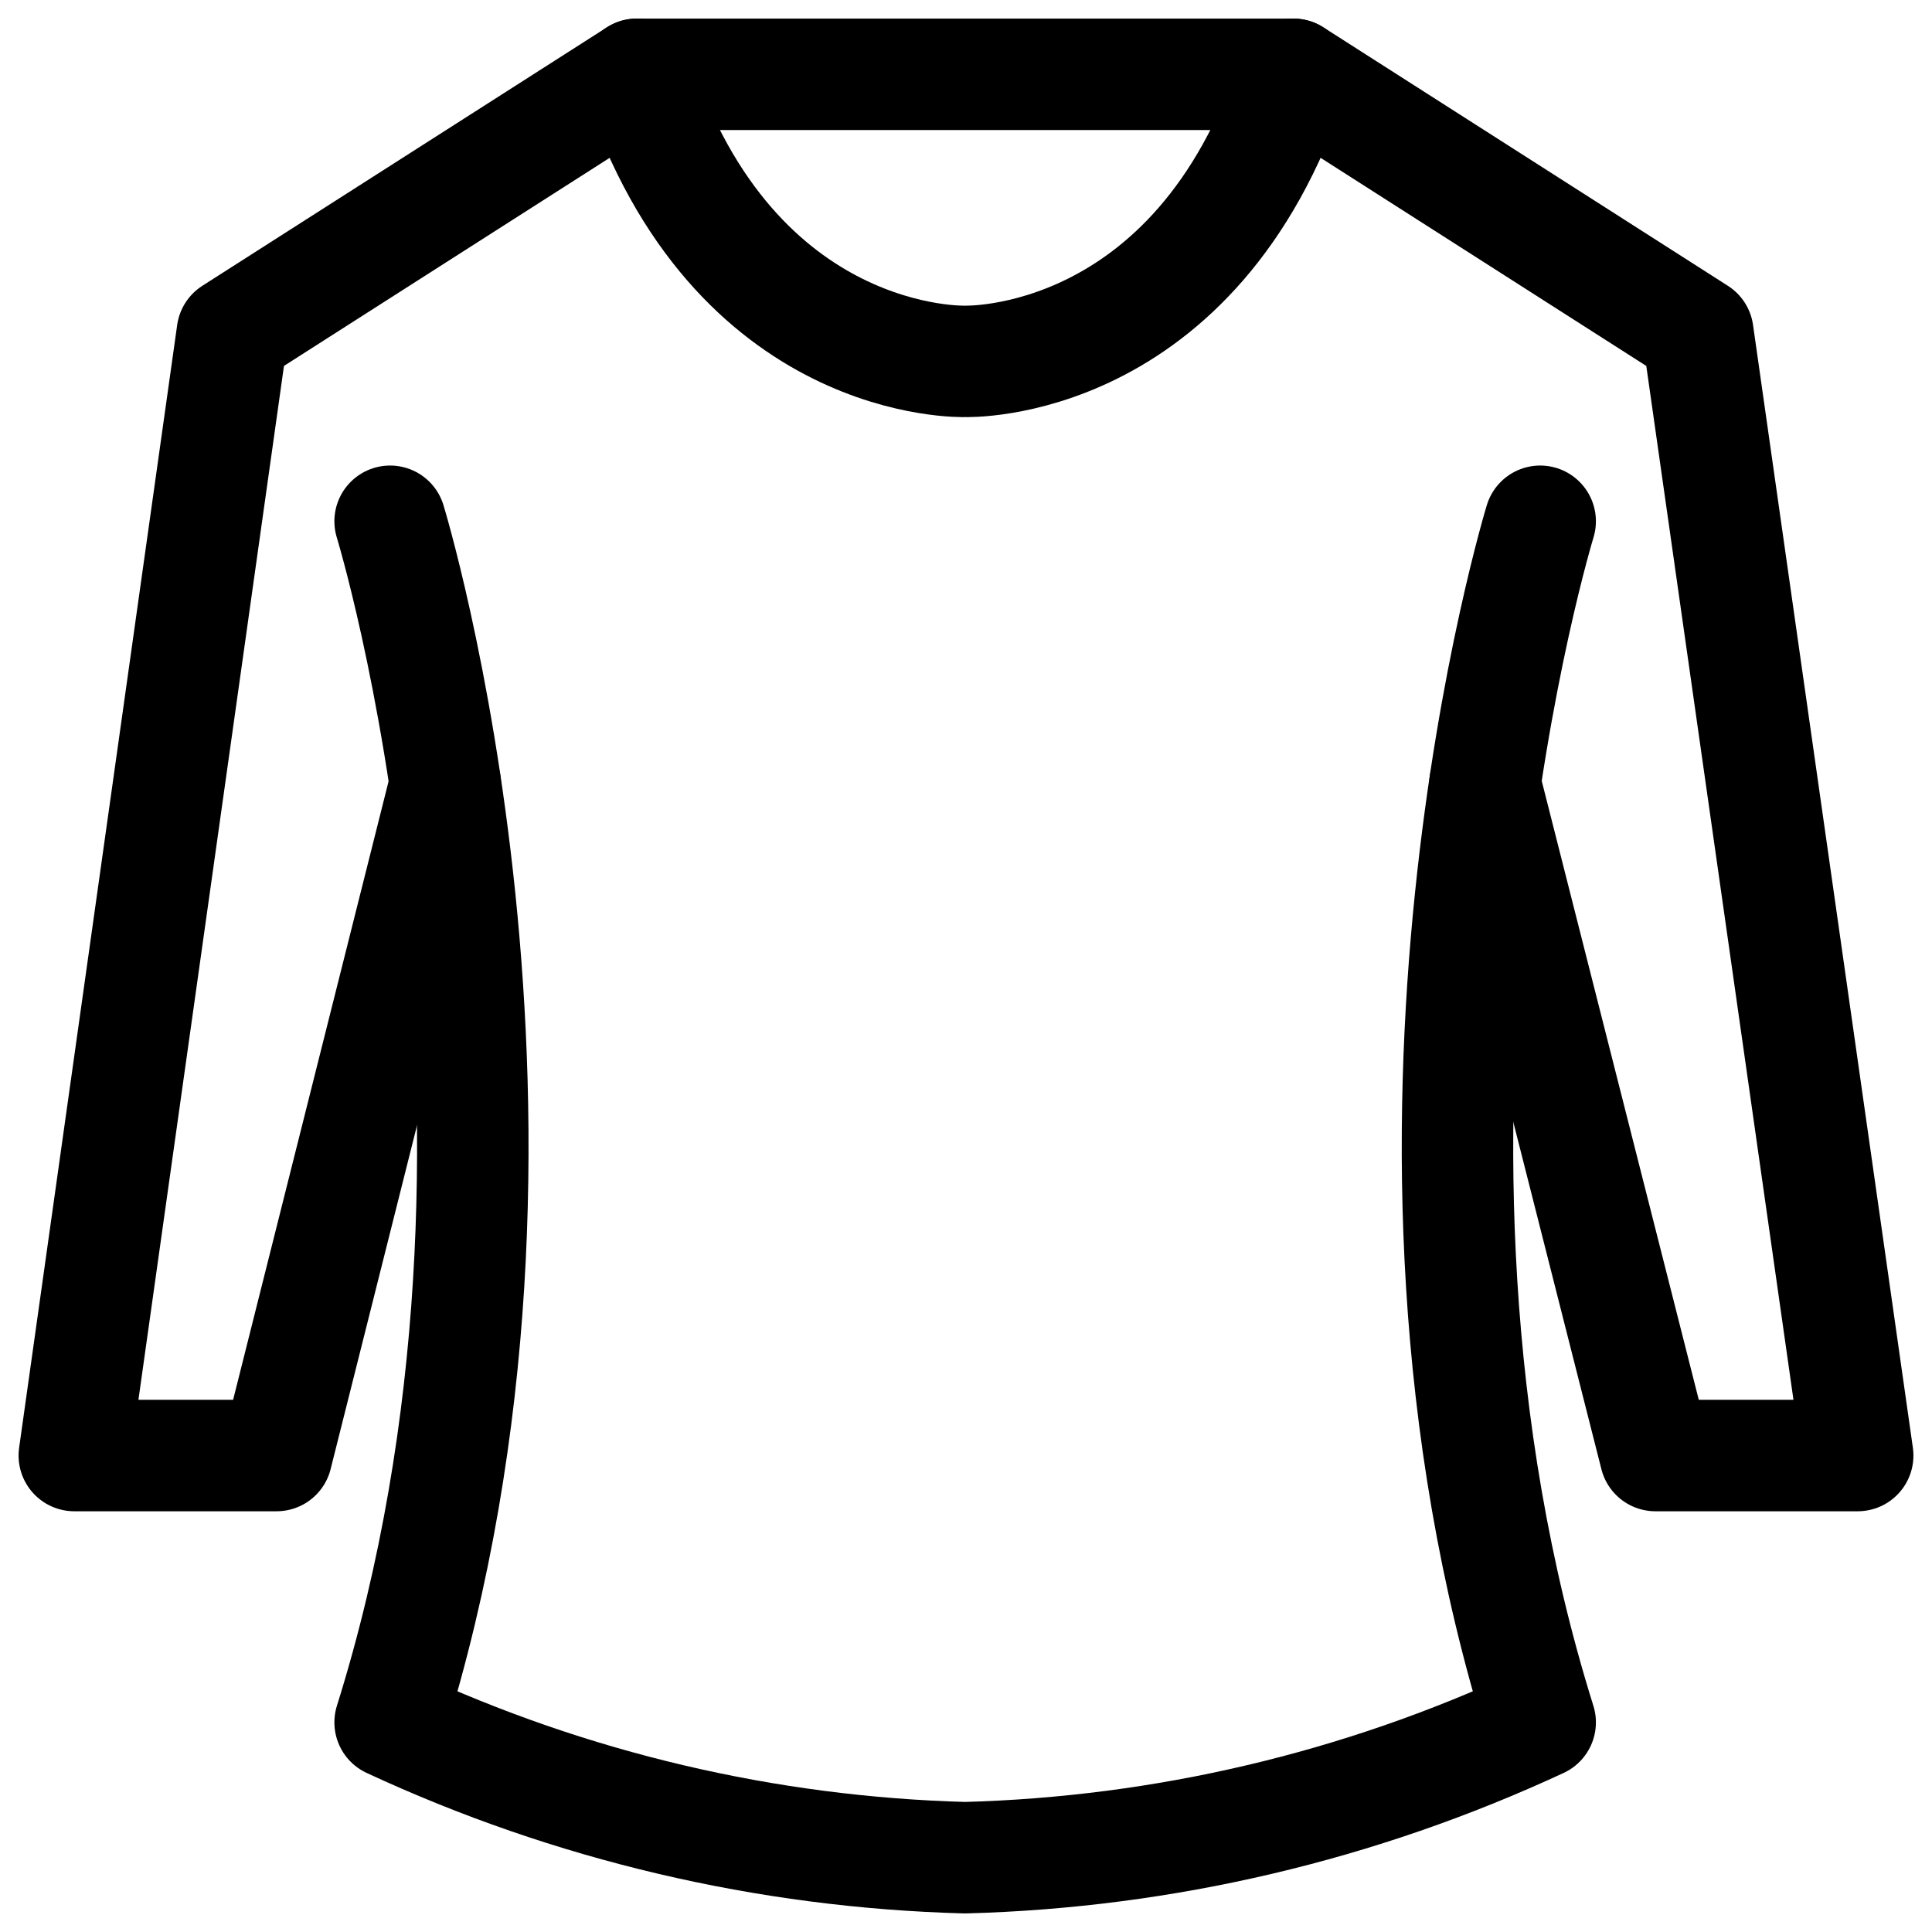 <svg width="26" height="26" viewBox="0 0 26 26" fill="none" xmlns="http://www.w3.org/2000/svg">
<path d="M19.984 10.548L22.278 19.588H25L22.849 4.478L17.406 1C16.1 4.972 12.988 4.863 12.988 4.863C12.988 4.863 9.876 4.972 8.571 1L3.127 4.478L1 19.588H3.722L5.993 10.553" stroke="black" stroke-width="1.5" stroke-linecap="round" stroke-linejoin="round"/>
<path d="M20.727 7.015C20.727 7.015 18.223 15.179 20.727 23.179C18.295 24.309 15.663 24.928 12.988 25C10.314 24.928 7.682 24.309 5.25 23.179C7.754 15.179 5.25 7.015 5.25 7.015" stroke="black" stroke-width="1.5" stroke-linecap="round" stroke-linejoin="round"/>
<path d="M17.405 1H8.57" stroke="black" stroke-width="1.5" stroke-linecap="round" stroke-linejoin="round"/>
</svg>
